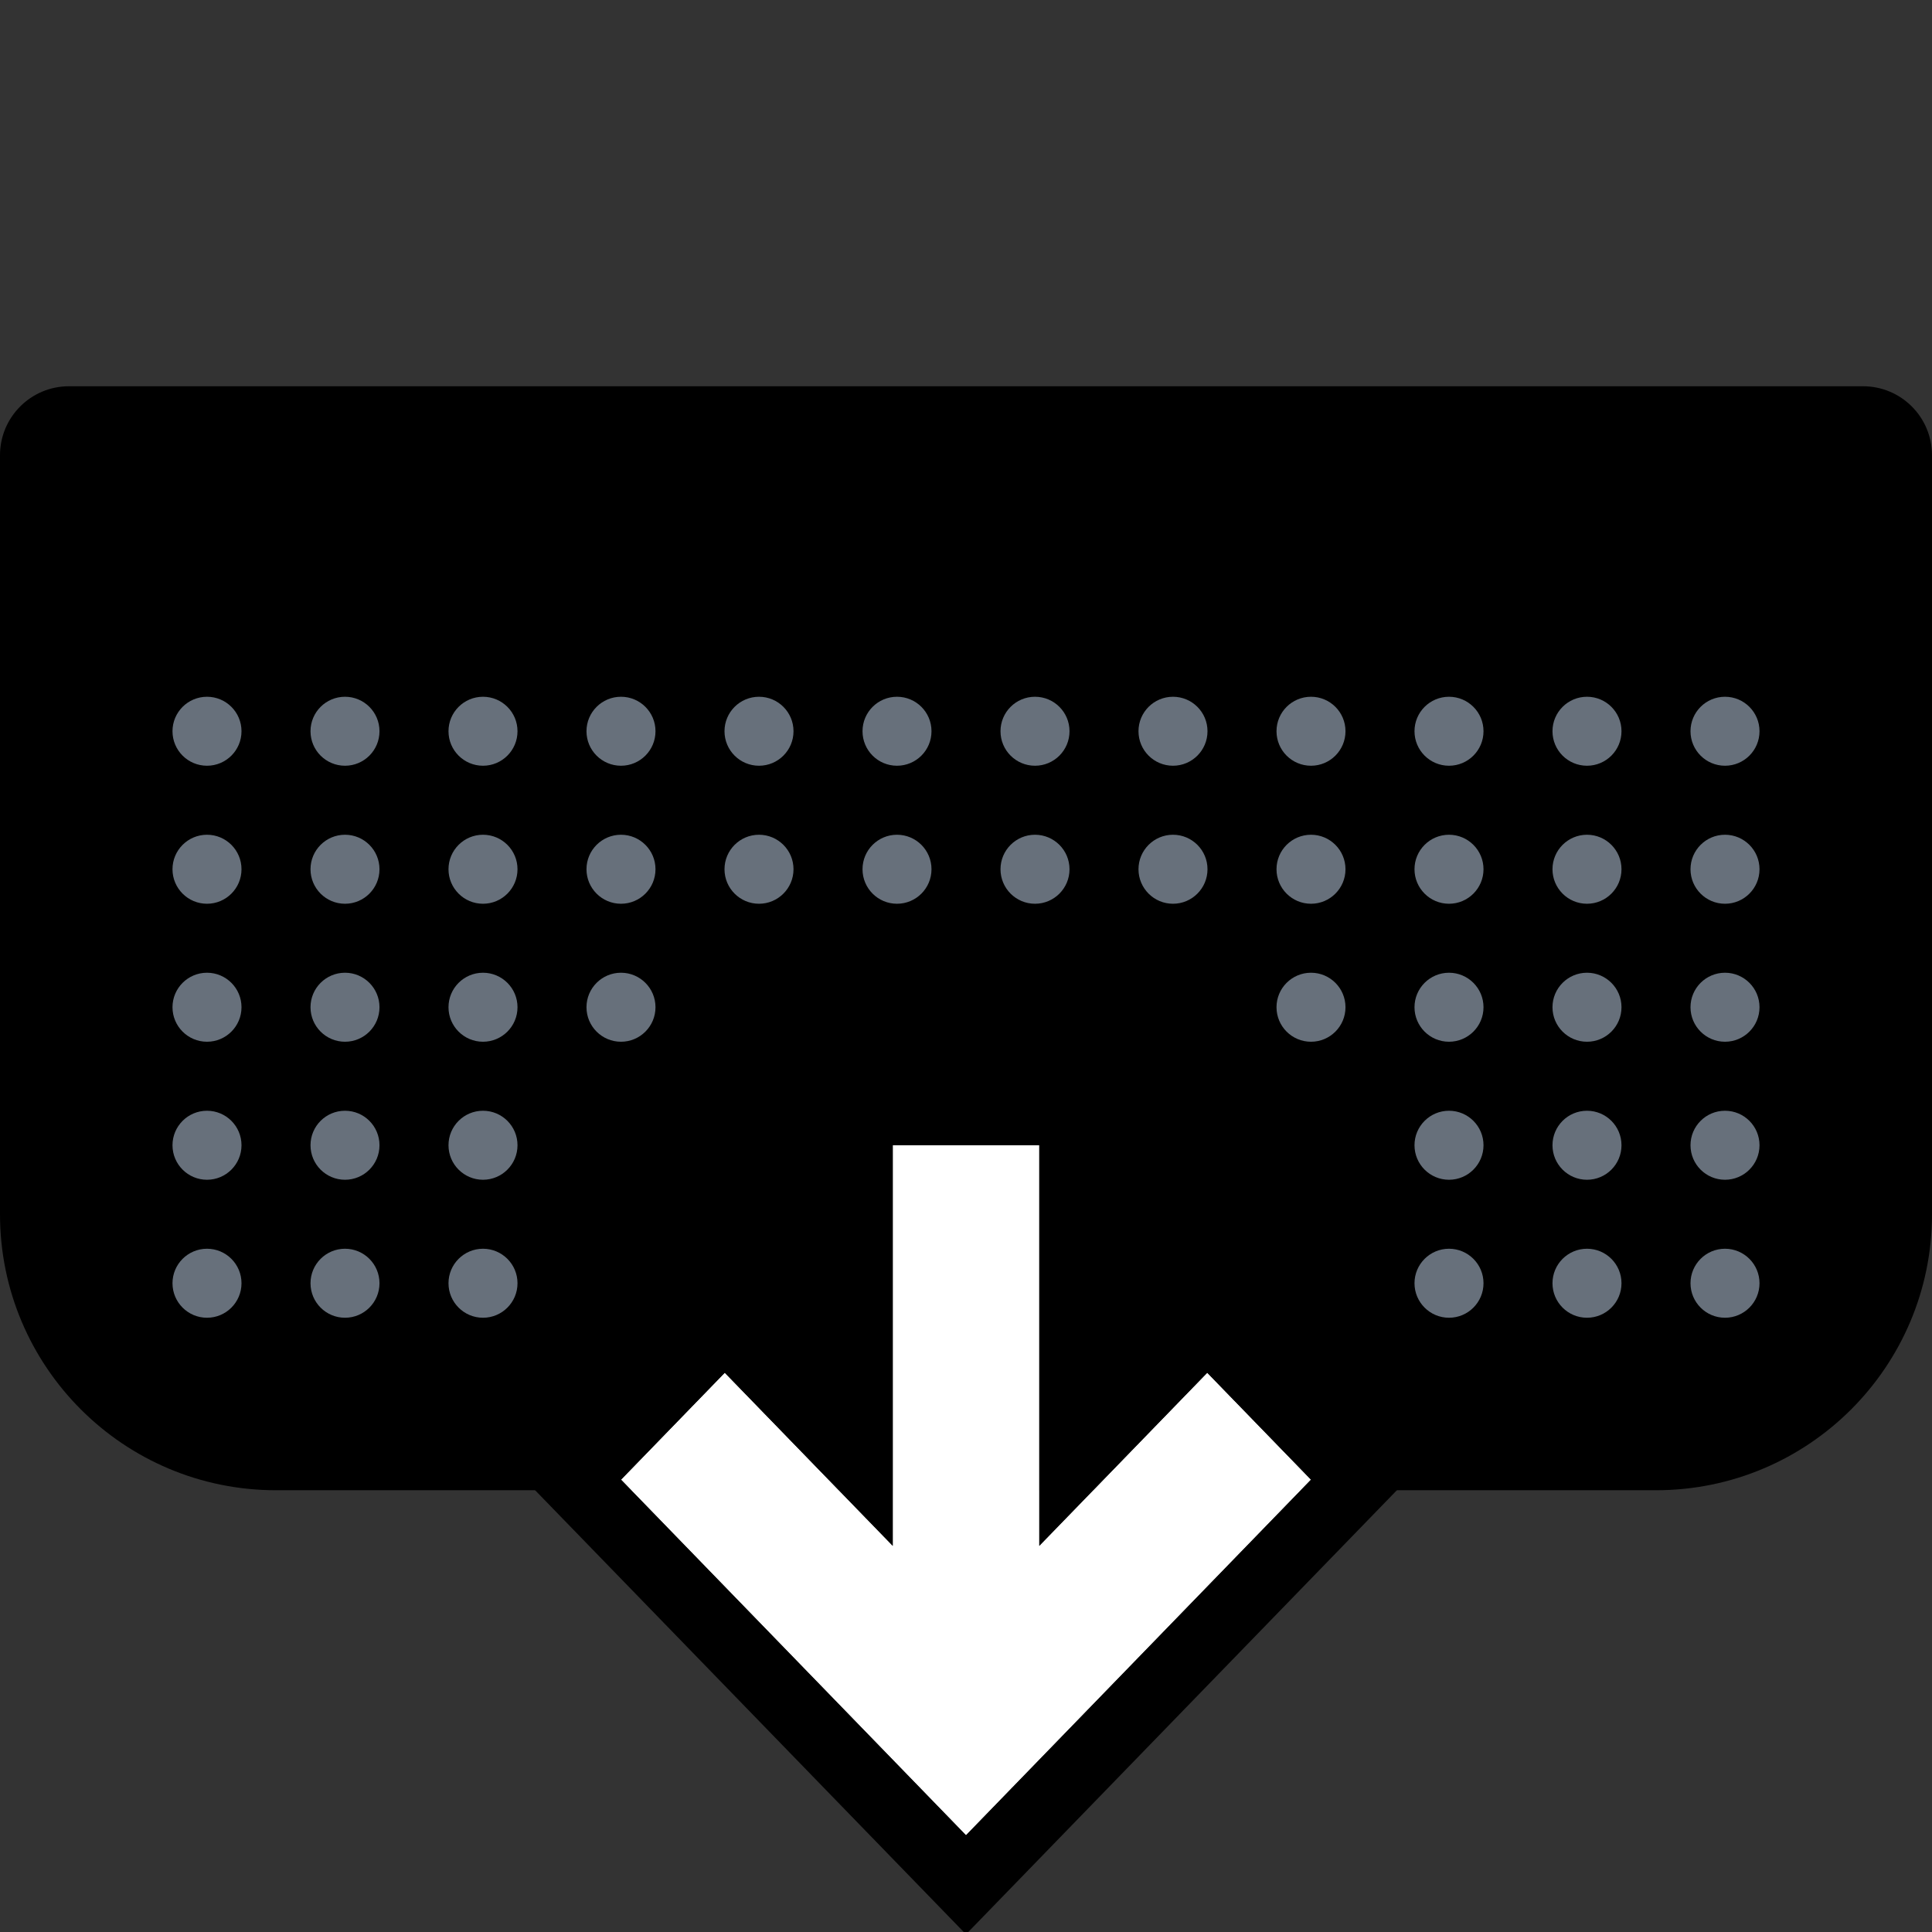 <svg width="64" height="64" viewBox="0 0 64 64" fill="none" xmlns="http://www.w3.org/2000/svg">
<rect x="0" y="0" width="64" height="64" fill="#333333" stroke="none"/>
<g clip-path="url(#clip0_1967:14995)">
<path d="M64 15.081C64 13.818 62.977 12.795 61.714 12.795H2.286C1.023 12.795 0 13.818 0 15.081V40.223C0 45.273 4.093 49.366 9.143 49.366H54.857C59.907 49.366 64 45.273 64 40.223V15.081Z" fill="black"/>
<path d="M56 24.223C56 24.855 56.512 25.366 57.143 25.366C57.774 25.366 58.286 24.855 58.286 24.223C58.286 23.592 57.774 23.081 57.143 23.081C56.512 23.081 56 23.592 56 24.223Z" fill="#67707B"/>
<path d="M42.286 24.223C42.286 24.855 42.797 25.366 43.429 25.366C44.06 25.366 44.571 24.855 44.571 24.223C44.571 23.592 44.06 23.081 43.429 23.081C42.797 23.081 42.286 23.592 42.286 24.223Z" fill="#67707B"/>
<path d="M28.572 24.223C28.572 24.855 29.083 25.366 29.714 25.366C30.346 25.366 30.857 24.855 30.857 24.223C30.857 23.592 30.346 23.081 29.714 23.081C29.083 23.081 28.572 23.592 28.572 24.223Z" fill="#67707B"/>
<path d="M56 28.795C56 29.426 56.512 29.938 57.143 29.938C57.774 29.938 58.286 29.426 58.286 28.795C58.286 28.164 57.774 27.652 57.143 27.652C56.512 27.652 56 28.164 56 28.795Z" fill="#67707B"/>
<path d="M42.286 28.795C42.286 29.426 42.797 29.938 43.429 29.938C44.06 29.938 44.571 29.426 44.571 28.795C44.571 28.164 44.06 27.652 43.429 27.652C42.797 27.652 42.286 28.164 42.286 28.795Z" fill="#67707B"/>
<path d="M28.572 28.795C28.572 29.426 29.083 29.938 29.714 29.938C30.346 29.938 30.857 29.426 30.857 28.795C30.857 28.164 30.346 27.652 29.714 27.652C29.083 27.652 28.572 28.164 28.572 28.795Z" fill="#67707B"/>
<path d="M56 33.366C56 33.997 56.512 34.509 57.143 34.509C57.774 34.509 58.286 33.997 58.286 33.366C58.286 32.735 57.774 32.223 57.143 32.223C56.512 32.223 56 32.735 56 33.366Z" fill="#67707B"/>
<path d="M56 37.938C56 38.569 56.512 39.081 57.143 39.081C57.774 39.081 58.286 38.569 58.286 37.938C58.286 37.306 57.774 36.795 57.143 36.795C56.512 36.795 56 37.306 56 37.938Z" fill="#67707B"/>
<path d="M56 42.509C56 43.14 56.512 43.652 57.143 43.652C57.774 43.652 58.286 43.14 58.286 42.509C58.286 41.878 57.774 41.366 57.143 41.366C56.512 41.366 56 41.878 56 42.509Z" fill="#67707B"/>
<path d="M51.428 24.223C51.428 24.855 51.94 25.366 52.571 25.366C53.203 25.366 53.714 24.855 53.714 24.223C53.714 23.592 53.203 23.081 52.571 23.081C51.94 23.081 51.428 23.592 51.428 24.223Z" fill="#67707B"/>
<path d="M37.714 24.223C37.714 24.855 38.226 25.366 38.857 25.366C39.488 25.366 40 24.855 40 24.223C40 23.592 39.488 23.081 38.857 23.081C38.226 23.081 37.714 23.592 37.714 24.223Z" fill="#67707B"/>
<path d="M24 24.223C24 24.855 24.512 25.366 25.143 25.366C25.774 25.366 26.286 24.855 26.286 24.223C26.286 23.592 25.774 23.081 25.143 23.081C24.512 23.081 24 23.592 24 24.223Z" fill="#67707B"/>
<path d="M46.857 24.223C46.857 24.855 47.369 25.366 48 25.366C48.631 25.366 49.143 24.855 49.143 24.223C49.143 23.592 48.631 23.081 48 23.081C47.369 23.081 46.857 23.592 46.857 24.223Z" fill="#67707B"/>
<path d="M33.143 24.223C33.143 24.855 33.654 25.366 34.286 25.366C34.917 25.366 35.429 24.855 35.429 24.223C35.429 23.592 34.917 23.081 34.286 23.081C33.654 23.081 33.143 23.592 33.143 24.223Z" fill="#67707B"/>
<path d="M19.428 24.223C19.428 24.855 19.94 25.366 20.571 25.366C21.203 25.366 21.714 24.855 21.714 24.223C21.714 23.592 21.203 23.081 20.571 23.081C19.94 23.081 19.428 23.592 19.428 24.223Z" fill="#67707B"/>
<path d="M14.857 24.223C14.857 24.855 15.369 25.366 16 25.366C16.631 25.366 17.143 24.855 17.143 24.223C17.143 23.592 16.631 23.081 16 23.081C15.369 23.081 14.857 23.592 14.857 24.223Z" fill="#67707B"/>
<path d="M10.286 24.223C10.286 24.855 10.797 25.366 11.429 25.366C12.06 25.366 12.571 24.855 12.571 24.223C12.571 23.592 12.06 23.081 11.429 23.081C10.797 23.081 10.286 23.592 10.286 24.223Z" fill="#67707B"/>
<path d="M5.714 24.223C5.714 24.855 6.226 25.366 6.857 25.366C7.488 25.366 8 24.855 8 24.223C8 23.592 7.488 23.081 6.857 23.081C6.226 23.081 5.714 23.592 5.714 24.223Z" fill="#67707B"/>
<path d="M51.428 28.795C51.428 29.426 51.94 29.938 52.571 29.938C53.203 29.938 53.714 29.426 53.714 28.795C53.714 28.164 53.203 27.652 52.571 27.652C51.94 27.652 51.428 28.164 51.428 28.795Z" fill="#67707B"/>
<path d="M37.714 28.795C37.714 29.426 38.226 29.938 38.857 29.938C39.488 29.938 40 29.426 40 28.795C40 28.164 39.488 27.652 38.857 27.652C38.226 27.652 37.714 28.164 37.714 28.795Z" fill="#67707B"/>
<path d="M24 28.795C24 29.426 24.512 29.938 25.143 29.938C25.774 29.938 26.286 29.426 26.286 28.795C26.286 28.164 25.774 27.652 25.143 27.652C24.512 27.652 24 28.164 24 28.795Z" fill="#67707B"/>
<path d="M46.857 28.795C46.857 29.426 47.369 29.938 48 29.938C48.631 29.938 49.143 29.426 49.143 28.795C49.143 28.164 48.631 27.652 48 27.652C47.369 27.652 46.857 28.164 46.857 28.795Z" fill="#67707B"/>
<path d="M33.143 28.795C33.143 29.426 33.654 29.938 34.286 29.938C34.917 29.938 35.429 29.426 35.429 28.795C35.429 28.164 34.917 27.652 34.286 27.652C33.654 27.652 33.143 28.164 33.143 28.795Z" fill="#67707B"/>
<path d="M19.428 28.795C19.428 29.426 19.94 29.938 20.571 29.938C21.203 29.938 21.714 29.426 21.714 28.795C21.714 28.164 21.203 27.652 20.571 27.652C19.94 27.652 19.428 28.164 19.428 28.795Z" fill="#67707B"/>
<path d="M14.857 28.795C14.857 29.426 15.369 29.938 16 29.938C16.631 29.938 17.143 29.426 17.143 28.795C17.143 28.164 16.631 27.652 16 27.652C15.369 27.652 14.857 28.164 14.857 28.795Z" fill="#67707B"/>
<path d="M10.286 28.795C10.286 29.426 10.797 29.938 11.429 29.938C12.06 29.938 12.571 29.426 12.571 28.795C12.571 28.164 12.06 27.652 11.429 27.652C10.797 27.652 10.286 28.164 10.286 28.795Z" fill="#67707B"/>
<path d="M5.714 28.795C5.714 29.426 6.226 29.938 6.857 29.938C7.488 29.938 8 29.426 8 28.795C8 28.164 7.488 27.652 6.857 27.652C6.226 27.652 5.714 28.164 5.714 28.795Z" fill="#67707B"/>
<path d="M51.428 33.366C51.428 33.997 51.94 34.509 52.571 34.509C53.203 34.509 53.714 33.997 53.714 33.366C53.714 32.735 53.203 32.223 52.571 32.223C51.94 32.223 51.428 32.735 51.428 33.366Z" fill="#67707B"/>
<path d="M51.428 37.938C51.428 38.569 51.94 39.081 52.571 39.081C53.203 39.081 53.714 38.569 53.714 37.938C53.714 37.306 53.203 36.795 52.571 36.795C51.94 36.795 51.428 37.306 51.428 37.938Z" fill="#67707B"/>
<path d="M51.428 42.509C51.428 43.14 51.94 43.652 52.571 43.652C53.203 43.652 53.714 43.14 53.714 42.509C53.714 41.878 53.203 41.366 52.571 41.366C51.94 41.366 51.428 41.878 51.428 42.509Z" fill="#67707B"/>
<path d="M46.857 33.366C46.857 33.997 47.369 34.509 48 34.509C48.631 34.509 49.143 33.997 49.143 33.366C49.143 32.735 48.631 32.223 48 32.223C47.369 32.223 46.857 32.735 46.857 33.366Z" fill="#67707B"/>
<path d="M42.286 33.366C42.286 33.997 42.797 34.509 43.429 34.509C44.06 34.509 44.571 33.997 44.571 33.366C44.571 32.735 44.06 32.223 43.429 32.223C42.797 32.223 42.286 32.735 42.286 33.366Z" fill="#67707B"/>
<path d="M46.857 37.938C46.857 38.569 47.369 39.081 48 39.081C48.631 39.081 49.143 38.569 49.143 37.938C49.143 37.306 48.631 36.795 48 36.795C47.369 36.795 46.857 37.306 46.857 37.938Z" fill="#67707B"/>
<path d="M46.857 42.509C46.857 43.14 47.369 43.652 48 43.652C48.631 43.652 49.143 43.14 49.143 42.509C49.143 41.878 48.631 41.366 48 41.366C47.369 41.366 46.857 41.878 46.857 42.509Z" fill="#67707B"/>
<path d="M14.857 33.366C14.857 33.997 15.369 34.509 16 34.509C16.631 34.509 17.143 33.997 17.143 33.366C17.143 32.735 16.631 32.223 16 32.223C15.369 32.223 14.857 32.735 14.857 33.366Z" fill="#67707B"/>
<path d="M19.428 33.366C19.428 33.997 19.94 34.509 20.571 34.509C21.203 34.509 21.714 33.997 21.714 33.366C21.714 32.735 21.203 32.223 20.571 32.223C19.94 32.223 19.428 32.735 19.428 33.366Z" fill="#67707B"/>
<path d="M14.857 37.938C14.857 38.569 15.369 39.081 16 39.081C16.631 39.081 17.143 38.569 17.143 37.938C17.143 37.306 16.631 36.795 16 36.795C15.369 36.795 14.857 37.306 14.857 37.938Z" fill="#67707B"/>
<path d="M14.857 42.509C14.857 43.14 15.369 43.652 16 43.652C16.631 43.652 17.143 43.14 17.143 42.509C17.143 41.878 16.631 41.366 16 41.366C15.369 41.366 14.857 41.878 14.857 42.509Z" fill="#67707B"/>
<path d="M10.286 33.366C10.286 33.997 10.797 34.509 11.429 34.509C12.06 34.509 12.571 33.997 12.571 33.366C12.571 32.735 12.06 32.223 11.429 32.223C10.797 32.223 10.286 32.735 10.286 33.366Z" fill="#67707B"/>
<path d="M10.286 37.938C10.286 38.569 10.797 39.081 11.429 39.081C12.06 39.081 12.571 38.569 12.571 37.938C12.571 37.306 12.06 36.795 11.429 36.795C10.797 36.795 10.286 37.306 10.286 37.938Z" fill="#67707B"/>
<path d="M10.286 42.509C10.286 43.14 10.797 43.652 11.429 43.652C12.06 43.652 12.571 43.14 12.571 42.509C12.571 41.878 12.06 41.366 11.429 41.366C10.797 41.366 10.286 41.878 10.286 42.509Z" fill="#67707B"/>
<path d="M5.714 33.366C5.714 33.997 6.226 34.509 6.857 34.509C7.488 34.509 8 33.997 8 33.366C8 32.735 7.488 32.223 6.857 32.223C6.226 32.223 5.714 32.735 5.714 33.366Z" fill="#67707B"/>
<path d="M5.714 37.938C5.714 38.569 6.226 39.081 6.857 39.081C7.488 39.081 8 38.569 8 37.938C8 37.306 7.488 36.795 6.857 36.795C6.226 36.795 5.714 37.306 5.714 37.938Z" fill="#67707B"/>
<path d="M5.714 42.509C5.714 43.14 6.226 43.652 6.857 43.652C7.488 43.652 8 43.14 8 42.509C8 41.878 7.488 41.366 6.857 41.366C6.226 41.366 5.714 41.878 5.714 42.509Z" fill="#67707B"/>
<path d="M39.991 45.473L34.428 51.207V37.938H29.573V51.207L24.009 45.473L20.571 49.016L32 60.795L43.429 49.016L39.991 45.473Z" fill="white"/>
<path fill-rule="evenodd" clip-rule="evenodd" d="M39.991 42.19L46.613 49.016L32 64.077L17.387 49.016L24.009 42.19L27.287 45.569V35.652H36.713V45.569L39.991 42.19ZM34.428 51.207V37.938H29.573V51.207L24.009 45.473L20.572 49.016L32 60.795L43.429 49.016L39.991 45.473L34.428 51.207Z" fill="black"/>
</g>
<defs>
<clipPath id="clip0_1967:14995">
<rect width="64" height="64" fill="white"/>
</clipPath>
</defs>
</svg>
